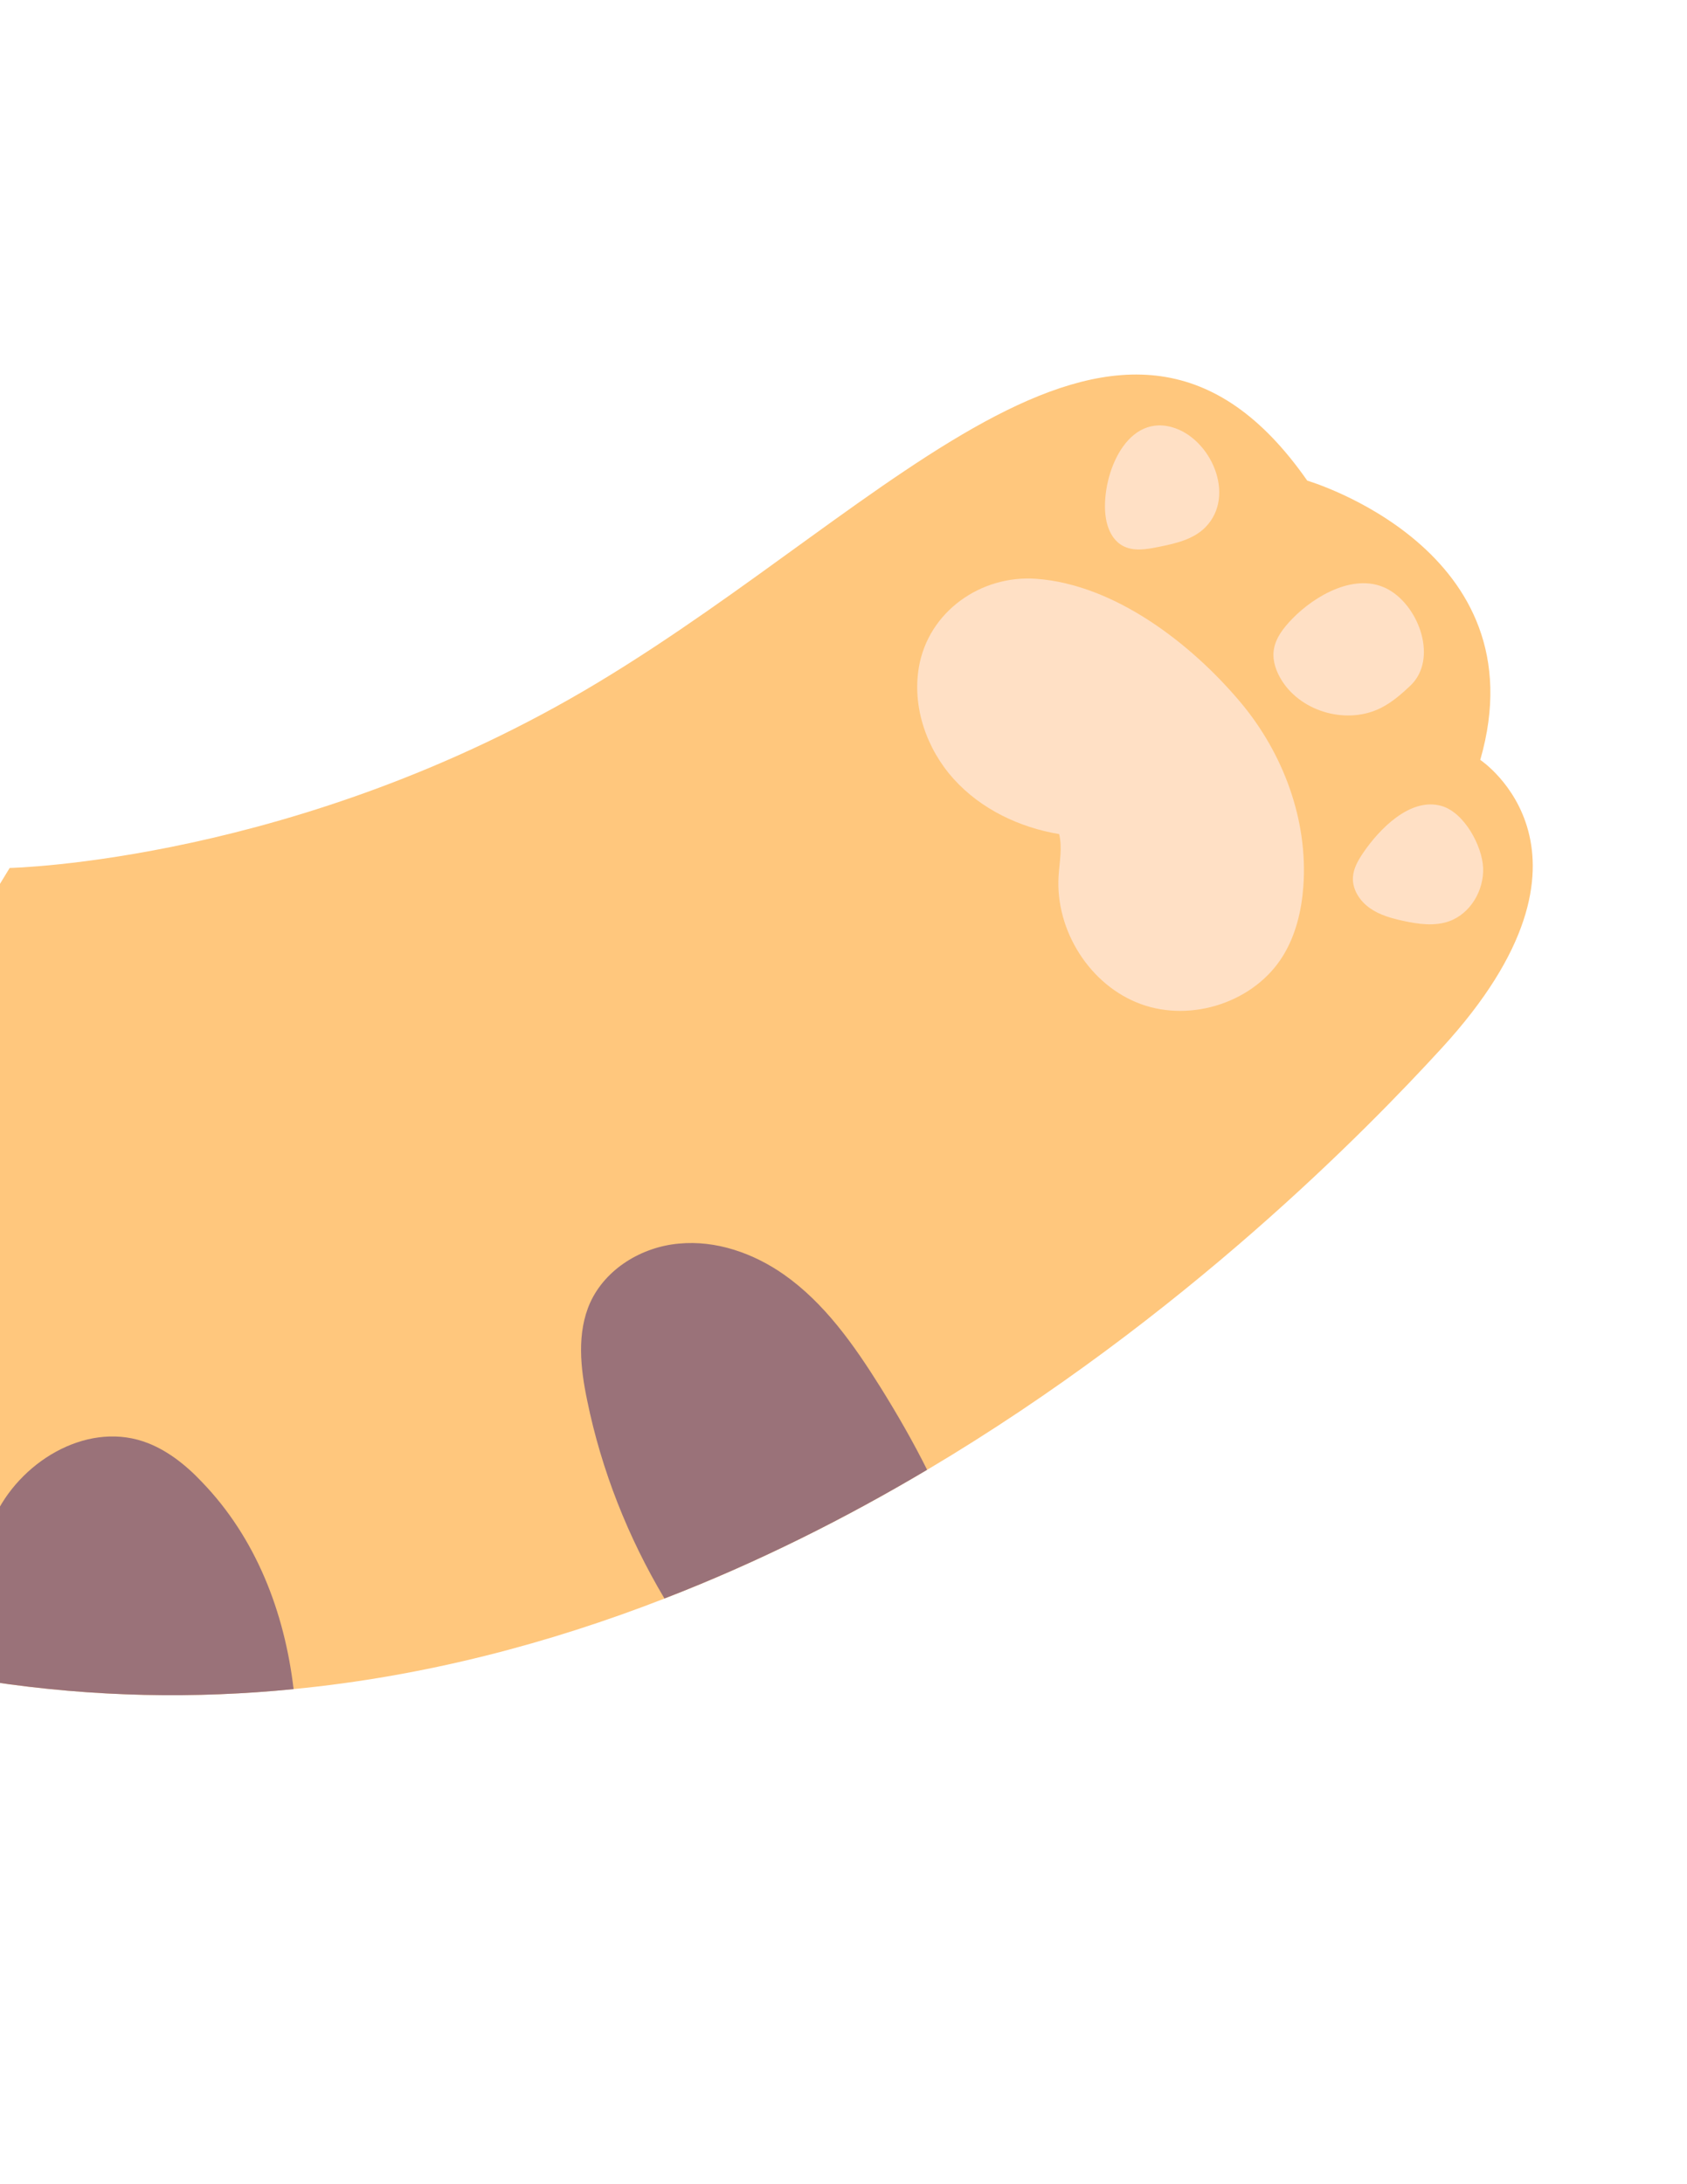 <svg width="187" height="242" viewBox="0 0 187 242" fill="none" xmlns="http://www.w3.org/2000/svg">
<path d="M1.072 96.165L-45.186 172.118C-30.099 179.664 -15.35 184.175 -1.137 186.3C10.465 188.061 21.756 188.218 32.54 187.144C47.147 185.726 60.905 182.067 73.656 177.114C84.072 173.091 93.817 168.169 102.769 162.853C131.294 145.925 151.616 125.066 159.808 116.13C179.681 94.487 164.083 84.192 164.083 84.192C170.835 60.846 144.905 53.252 144.905 53.252C124.603 24.168 99.265 55.784 66.248 75.639C33.203 95.522 1.072 96.165 1.072 96.165Z" fill="#FFC77D"/>
<path d="M137.524 77.832C142.249 83.467 145.003 90.862 144.474 98.195C144.279 100.879 143.64 103.575 142.238 105.869C139.104 111.006 132.117 113.313 126.463 111.249C120.815 109.186 116.981 103.103 117.339 97.095C117.434 95.531 117.776 93.938 117.406 92.416C112.991 91.68 108.721 89.637 105.722 86.317C102.718 82.996 101.099 78.338 101.856 73.926C102.912 67.755 108.736 63.69 114.844 64.127C123.595 64.757 132.094 71.36 137.524 77.832Z" fill="#FFE0C5"/>
<path d="M-0.695 168.268C-3.22 173.889 -2.793 180.32 -1.129 186.301C10.473 188.062 21.761 188.222 32.545 187.148C31.529 178.553 28.349 170.379 22.39 164.205C20.563 162.268 18.373 160.531 15.843 159.691C9.381 157.558 2.08 162.059 -0.695 168.268Z" fill="#9A7279"/>
<path d="M164.4 96.141C164.508 98.662 162.974 101.257 160.594 102.086C159 102.636 157.244 102.396 155.592 102.04C154.275 101.754 152.935 101.389 151.835 100.61C150.731 99.829 149.894 98.555 149.969 97.207C150.025 96.194 150.565 95.282 151.135 94.446C152.855 91.93 156.307 88.281 159.808 89.302C162.324 90.037 164.294 93.73 164.4 96.141Z" fill="#FFE0C5"/>
<path d="M156.345 75.96C155.363 76.892 154.329 77.788 153.125 78.408C149.418 80.312 144.369 78.954 142.116 75.45C141.479 74.455 141.042 73.271 141.185 72.097C141.356 70.71 142.286 69.547 143.256 68.548C145.738 65.988 150.334 63.306 153.926 65.33C157.365 67.268 159.387 73.066 156.345 75.96Z" fill="#FFE0C5"/>
<path d="M133.621 58.413C132.283 59.776 130.294 60.219 128.42 60.597C127.073 60.871 125.587 61.126 124.394 60.44C123.327 59.83 122.763 58.593 122.577 57.377C121.943 53.214 124.56 45.874 129.871 47.319C134.202 48.5 137.068 54.905 133.621 58.413Z" fill="#FFE0C5"/>
<path d="M65.427 144.31C63.913 147.679 64.335 151.587 65.097 155.21C66.676 162.904 69.605 170.316 73.653 177.108C84.069 173.085 93.814 168.162 102.769 162.849C101.194 159.702 99.45 156.673 97.593 153.695C94.672 149.035 91.408 144.375 86.881 141.205C83.512 138.847 79.355 137.389 75.253 137.786C71.123 138.155 67.138 140.575 65.427 144.31Z" fill="#9A7279"/>
</svg>
